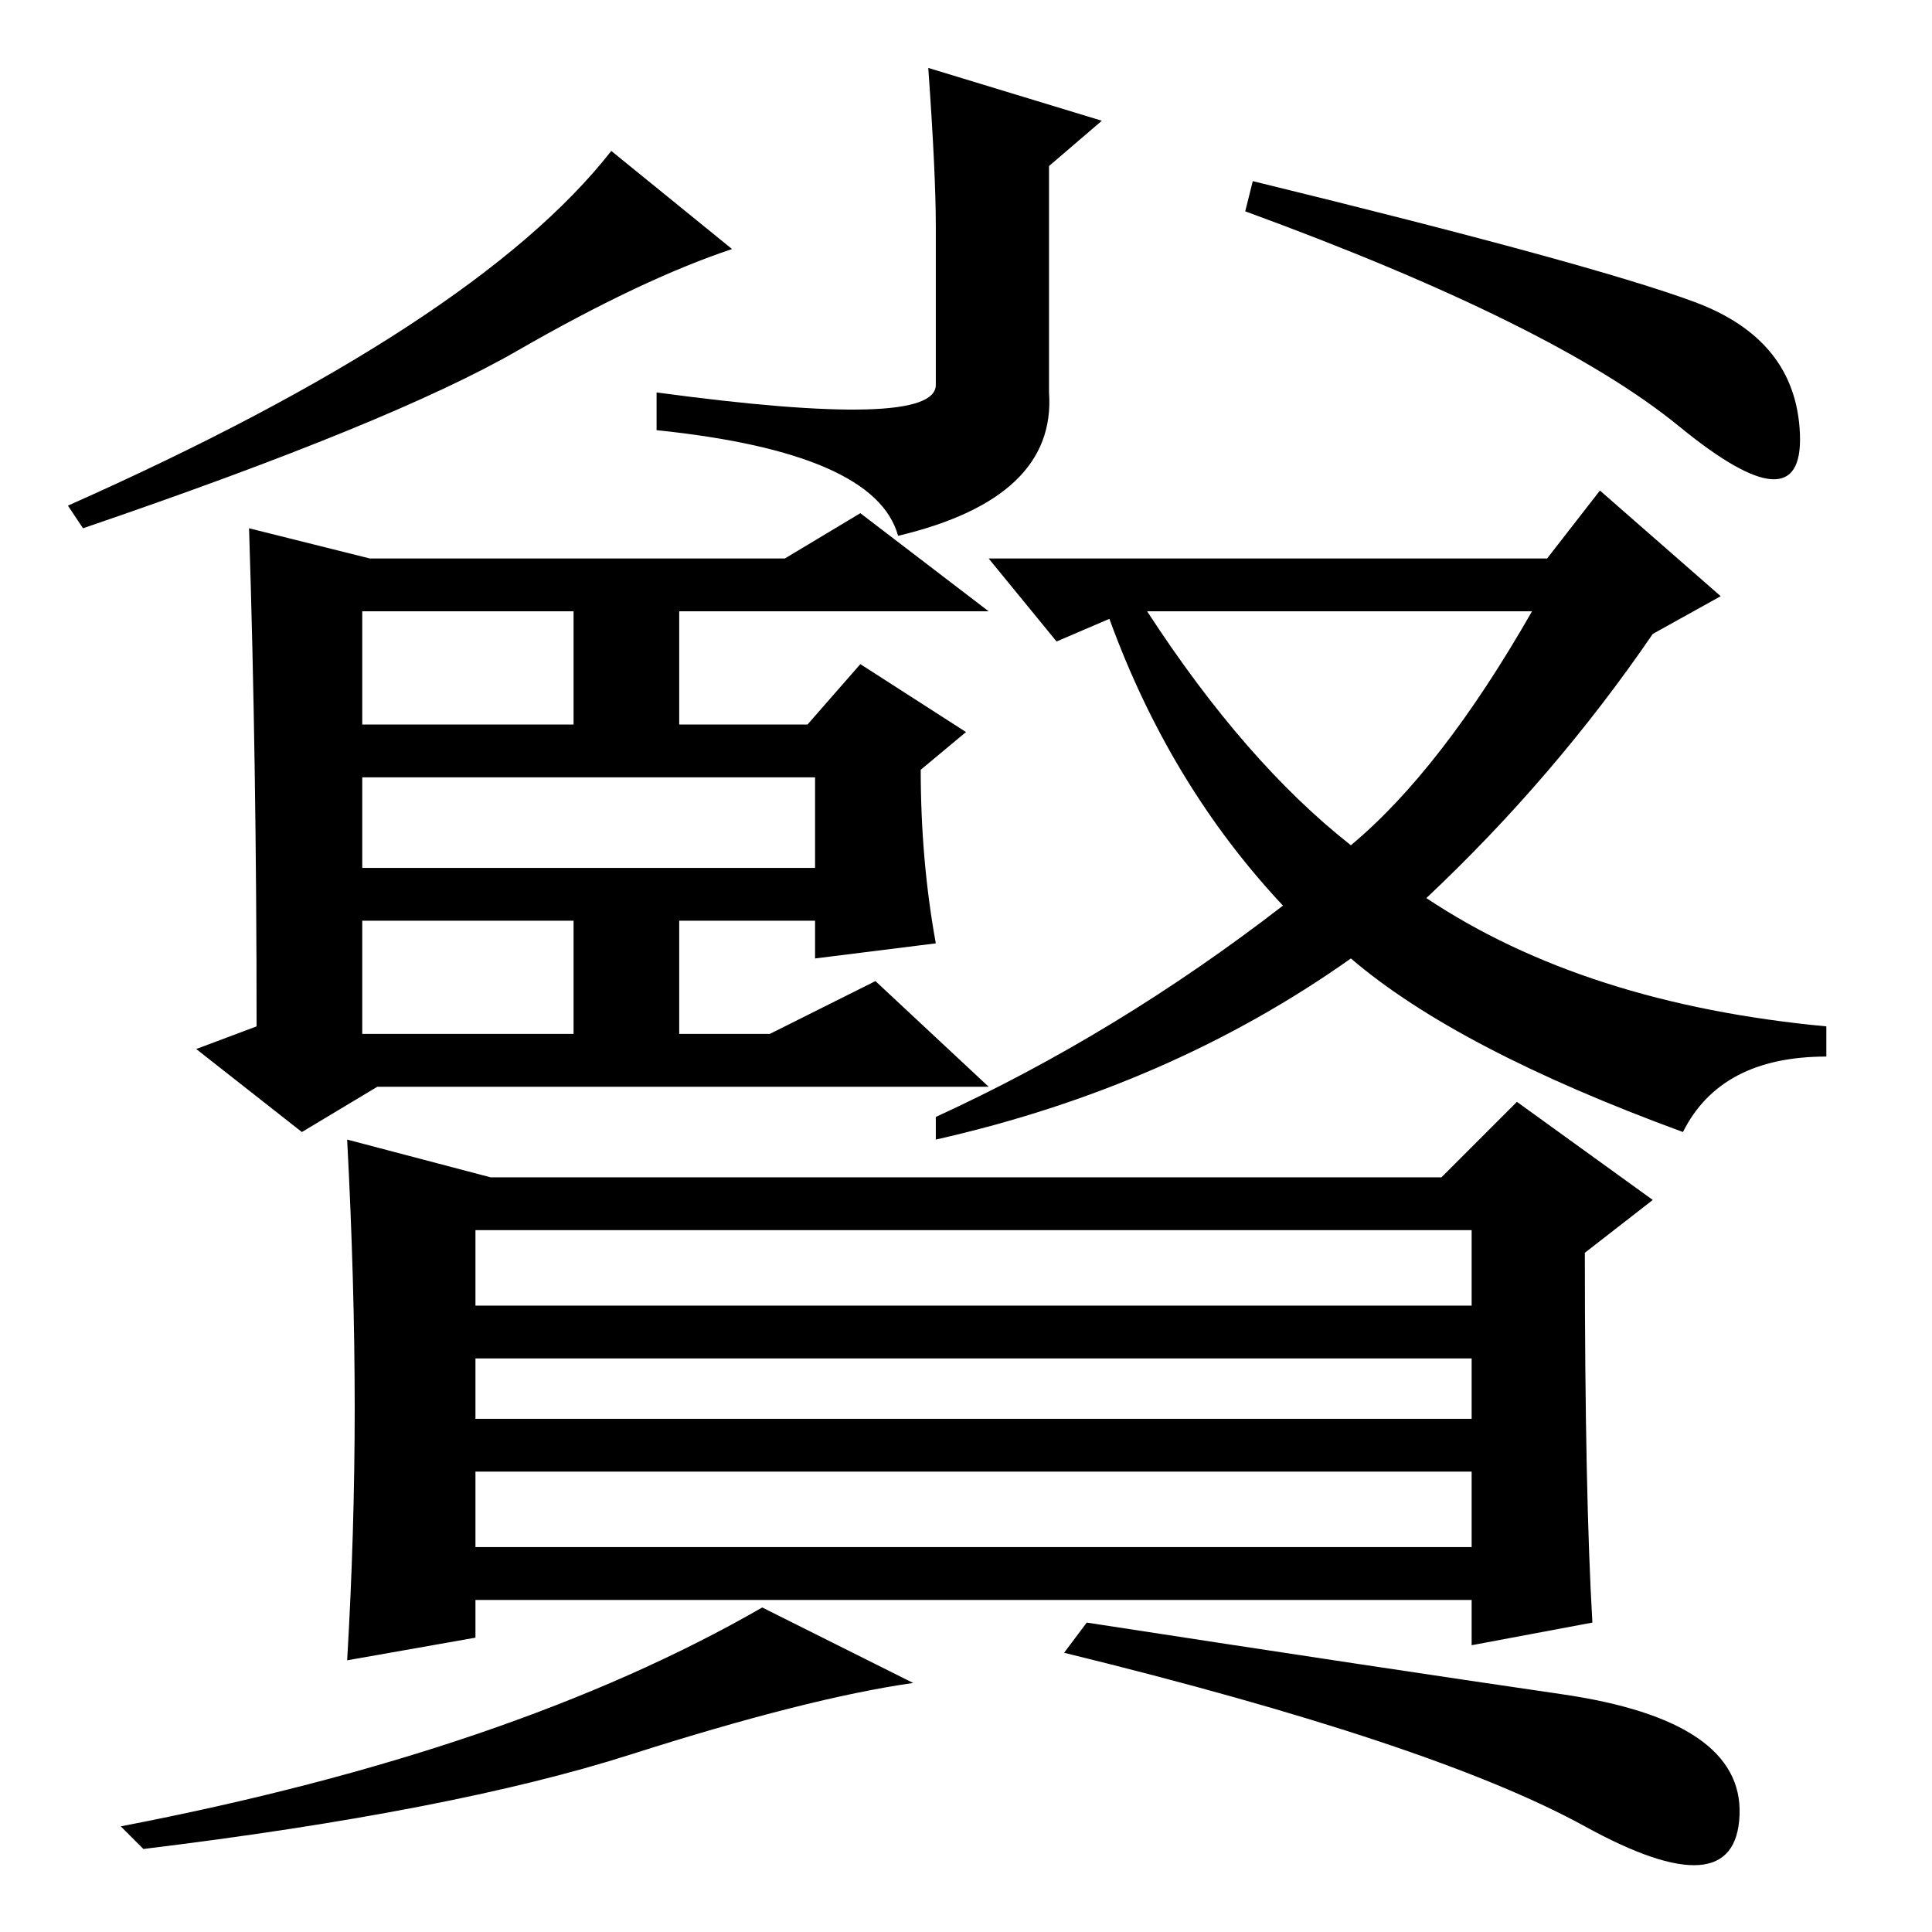 <?xml version="1.0" standalone="no"?>
<!DOCTYPE svg PUBLIC "-//W3C//DTD SVG 1.1//EN" "http://www.w3.org/Graphics/SVG/1.1/DTD/svg11.dtd" >
<svg xmlns="http://www.w3.org/2000/svg" xmlns:xlink="http://www.w3.org/1999/xlink" version="1.1" viewBox="0 -36 256 256">
  <g transform="matrix(1 0 0 -1 0 220)">
   <path fill="currentColor"
d="M146 240l-7 -6v-30q1 -14 -20 -19q-3 11 -32 14v5q37 -5 37 1v21q0 7 -1 21zM81 236l16 -13q-12 -4 -28.5 -13.5t-57.5 -23.5l-2 3q54 24 72 47zM166 232q45 -11 58.5 -16t14 -17.5t-16 1t-57.5 28.5zM124 131l-16 -2v5h-18v-15h12l14 7l15 -14h-81l-10 -6l-14 11l8 3
q0 35 -1 66l16 -4h55l10 6l17 -13h-41v-15h17l7 8l14 -9l-6 -5q0 -12 2 -23zM48 141h60v12h-60v-12zM48 119h28v15h-28v-15zM48 160h28v15h-28v-15zM179 144q12 10 24 31h-51q13 -20 27 -31zM189 137q21 -14 53 -17v-4q-14 0 -19 -10q-30 11 -44 23q-24 -17 -55 -24v3
q24 11 46 28q-15 16 -23 38l-7 -3l-9 11h74l7 9l16 -14l-9 -5q-13 -19 -30 -35zM47 69.5q0 16.5 -1 35.5l19 -5h126l10 10l18 -13l-9 -7q0 -32 1 -49l-16 -3v6h-132v-5l-17 -3q1 17 1 33.5zM63 83h132v10h-132v-10zM63 68h132v8h-132v-8zM63 51h132v10h-132v-10zM83.5 23.5
q-23.5 -7.5 -64.5 -12.5l-3 3q52 10 85 29l20 -10q-14 -2 -37.5 -9.5zM207 31.5q24 -3.5 23.5 -16t-20.5 -1.5t-69 23l3 4q39 -6 63 -9.5z" />
  </g>

</svg>
